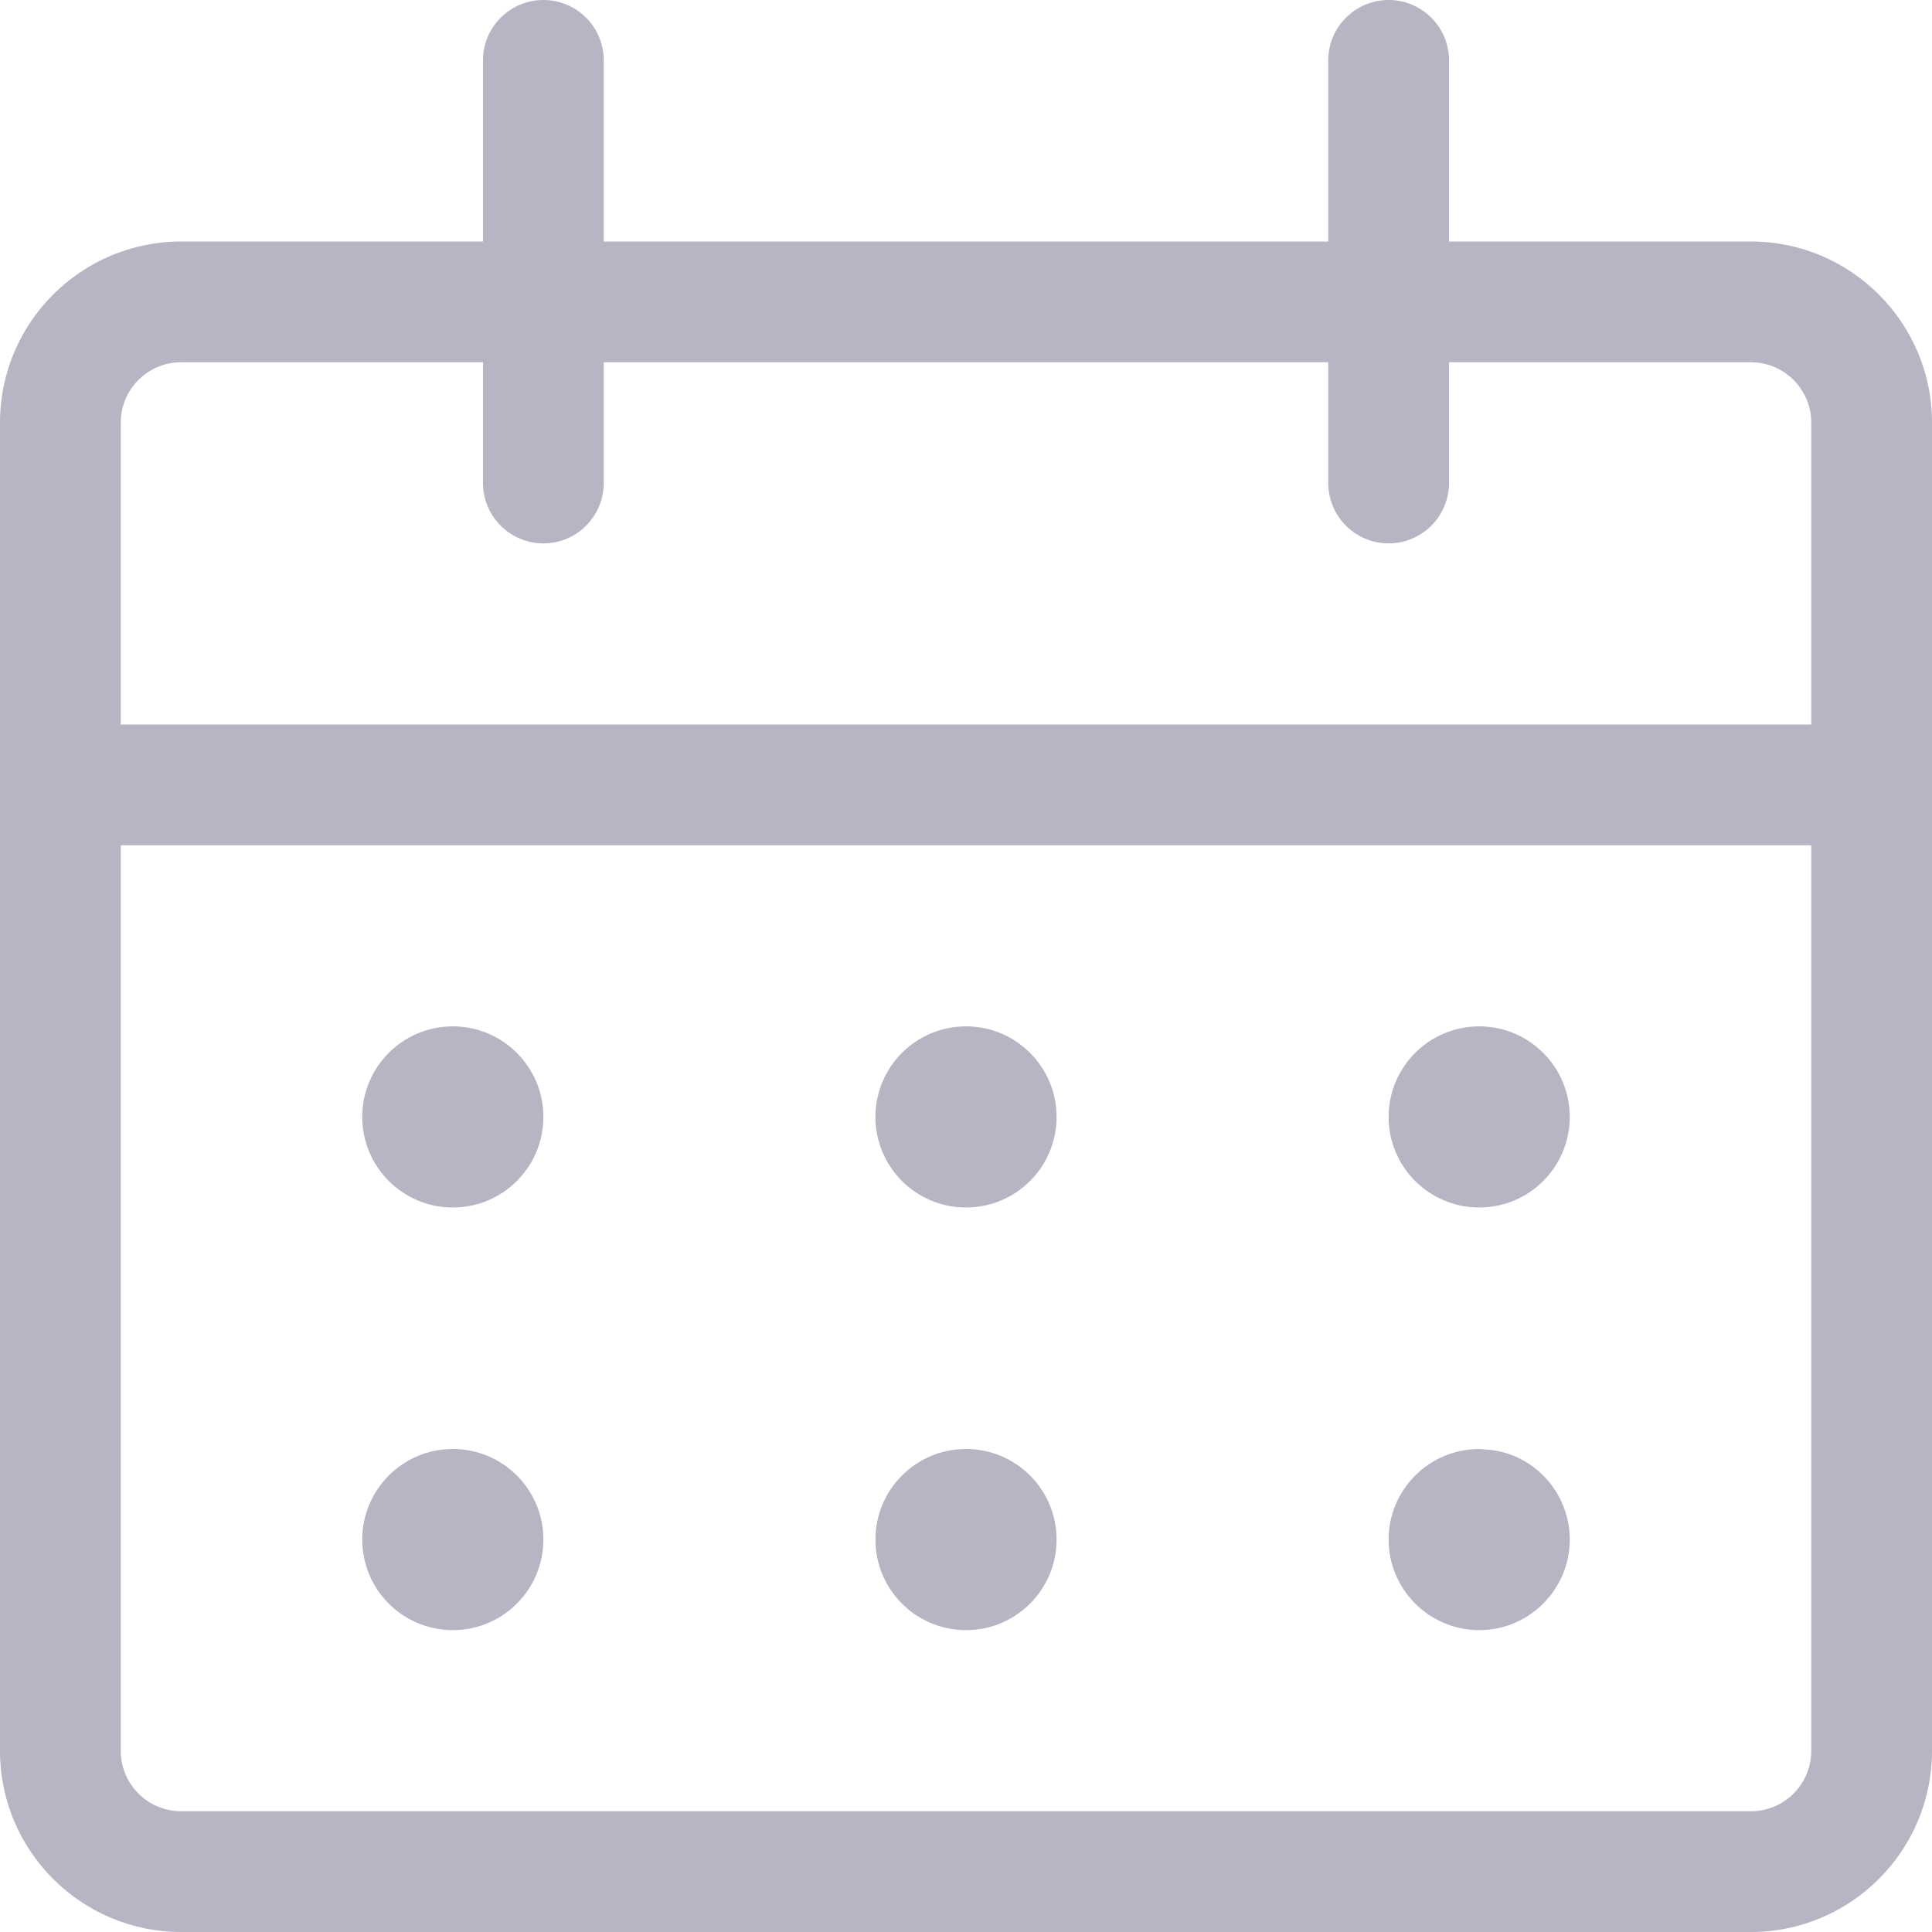 <svg role="img" fill="#b5b5c3" viewBox="0 0 24 24" xmlns="http://www.w3.org/2000/svg"><path d="m2.25 24c-1.241 0-2.25-1.009-2.25-2.25v-16.5c0-1.241 1.009-2.25 2.25-2.25h3.75v-2.25c0-.414.336-.75.75-.75s.75.336.75.75v2.25h9v-2.25c0-.414.336-.75.75-.75s.75.336.75.75v2.25h3.75c1.241 0 2.25 1.009 2.25 2.25v16.5c0 1.241-1.009 2.25-2.25 2.25zm-.75-2.25c0 .414.336.75.75.75h19.5c.414 0 .75-.336.75-.75v-11.25h-21zm21-12.75v-3.75c0-.414-.336-.75-.75-.75h-3.75v1.5c0 .414-.336.75-.75.75s-.75-.336-.75-.75v-1.5h-9v1.5c0 .414-.336.75-.75.75s-.75-.336-.75-.75v-1.5h-3.75c-.414 0-.75.336-.75.75v3.75z"/><circle cx="5.625" cy="13.875" r="1.125"/><circle cx="5.625" cy="19.125" r="1.125"/><circle cx="12" cy="13.875" r="1.125"/><circle cx="12" cy="19.125" r="1.125"/><circle cx="18.375" cy="13.875" r="1.125"/><path d="m18.375 20.25c-.62 0-1.125-.505-1.125-1.125s.505-1.125 1.125-1.125c.014 0 .03.001.046.003.01.001.019.002.027.003.583.029 1.052.521 1.052 1.12 0 .619-.505 1.124-1.125 1.124z"/></svg>
